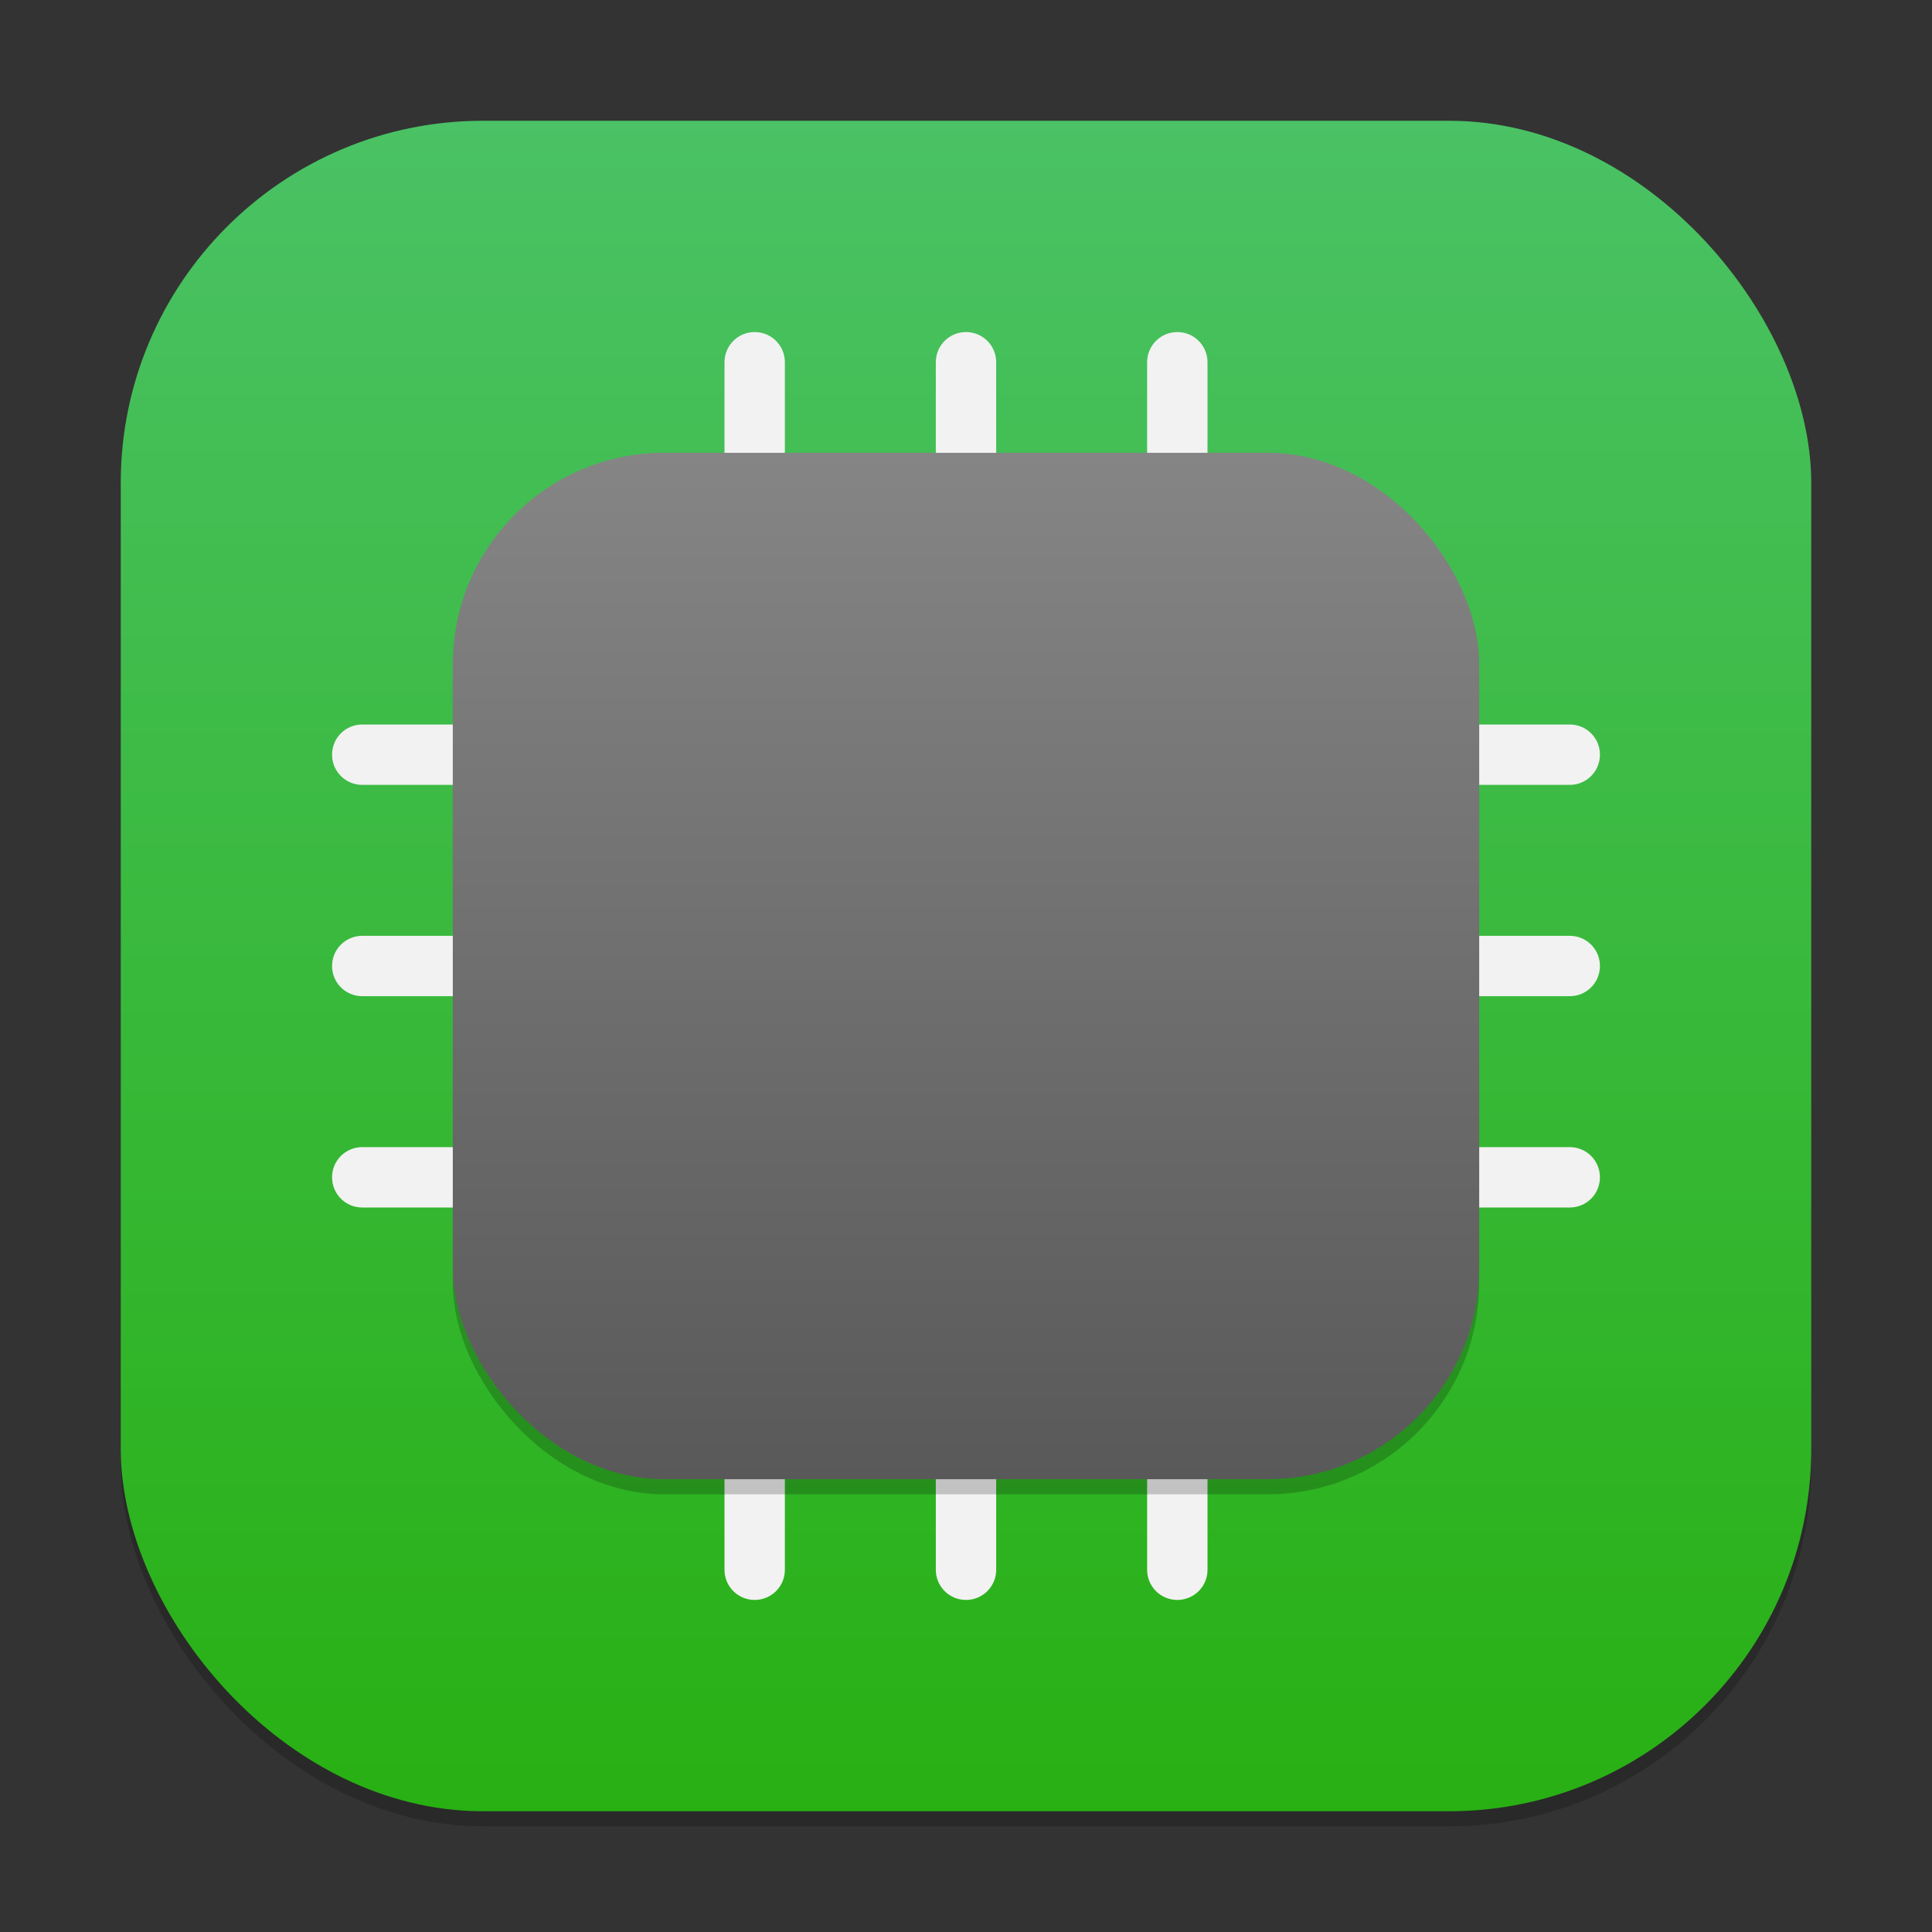 <?xml version="1.0" encoding="UTF-8" standalone="no"?>
<!-- Created with Inkscape (http://www.inkscape.org/) -->

<svg
   width="128"
   height="128"
   viewBox="0 0 128 128"
   version="1.1"
   id="svg5"
   inkscape:version="1.4.2 (ebf0e940d0, 2025-05-08)"
   sodipodi:docname="audio-card.svg"
   xmlns:inkscape="http://www.inkscape.org/namespaces/inkscape"
   xmlns:sodipodi="http://sodipodi.sourceforge.net/DTD/sodipodi-0.dtd"
   xmlns:xlink="http://www.w3.org/1999/xlink"
   xmlns="http://www.w3.org/2000/svg"
   xmlns:svg="http://www.w3.org/2000/svg">
  <rect x="0" y="0" width="128" height="128" fill="#333333" stroke="none"/>
  <sodipodi:namedview
     id="namedview7"
     pagecolor="#ffffff"
     bordercolor="#000000"
     borderopacity="0.25"
     inkscape:showpageshadow="2"
     inkscape:pageopacity="0.0"
     inkscape:pagecheckerboard="0"
     inkscape:deskcolor="#d1d1d1"
     inkscape:document-units="px"
     showgrid="false"
     inkscape:zoom="6.140625"
     inkscape:cx="63.918575"
     inkscape:cy="64"
     inkscape:window-width="1920"
     inkscape:window-height="1011"
     inkscape:window-x="0"
     inkscape:window-y="0"
     inkscape:window-maximized="1"
     inkscape:current-layer="svg5" />
  <defs
     id="defs2">
    <linearGradient
       inkscape:collect="always"
       xlink:href="#linearGradient981"
       id="linearGradient6"
       x1="16"
       y1="8"
       x2="16"
       y2="24"
       gradientUnits="userSpaceOnUse"
       gradientTransform="matrix(4.25,0,0,4.25,-4,-4)" />
    <linearGradient
       inkscape:collect="always"
       id="linearGradient981">
      <stop
         style="stop-color:#858585;stop-opacity:1;"
         offset="0"
         id="stop977" />
      <stop
         style="stop-color:#595959;stop-opacity:1;"
         offset="1"
         id="stop979" />
    </linearGradient>
    <linearGradient
       inkscape:collect="always"
       xlink:href="#linearGradient1940"
       id="linearGradient4"
       x1="16"
       y1="30"
       x2="16"
       y2="2"
       gradientUnits="userSpaceOnUse"
       gradientTransform="scale(4)" />
    <linearGradient
       inkscape:collect="always"
       id="linearGradient1940">
      <stop
         style="stop-color:#28b013;stop-opacity:1;"
         offset="0"
         id="stop1936" />
      <stop
         style="stop-color:#4ac265;stop-opacity:1;"
         offset="1"
         id="stop1938" />
    </linearGradient>
  </defs>
  <rect
     style="opacity:0.2;fill:#000000;stroke-width:7"
     id="rect1"
     width="112"
     height="112"
     x="8"
     y="9"
     ry="24" />
  <rect
     style="fill:url(#linearGradient4);stroke-width:4"
     id="rect2"
     width="112"
     height="112"
     x="8"
     y="8"
     ry="24" />
  <path
     id="rect7545"
     style="fill:#f2f2f2;stroke-width:8.472;stroke-linecap:round;stroke-linejoin:round"
     d="m 50,22 c -1.108,0 -2,0.892 -2,2 V 48 H 24 c -1.108,0 -2,0.892 -2,2 0,1.108 0.892,2 2,2 H 48 V 62 H 24 c -1.108,0 -2,0.892 -2,2 0,1.108 0.892,2 2,2 H 48 V 76 H 24 c -1.108,0 -2,0.892 -2,2 0,1.108 0.892,2 2,2 h 24 v 24 c 0,1.108 0.892,2 2,2 1.108,0 2,-0.892 2,-2 V 80 h 10 v 24 c 0,1.108 0.892,2 2,2 1.108,0 2,-0.892 2,-2 V 80 h 10 v 24 c 0,1.108 0.892,2 2,2 1.108,0 2,-0.892 2,-2 V 80 h 24 c 1.108,0 2,-0.892 2,-2 0,-1.108 -0.892,-2 -2,-2 H 80 V 66 h 24 c 1.108,0 2,-0.892 2,-2 0,-1.108 -0.892,-2 -2,-2 H 80 V 52 h 24 c 1.108,0 2,-0.892 2,-2 0,-1.108 -0.892,-2 -2,-2 H 80 V 24 c 0,-1.108 -0.892,-2 -2,-2 -1.108,0 -2,0.892 -2,2 V 48 H 66 V 24 c 0,-1.108 -0.892,-2 -2,-2 -1.108,0 -2,0.892 -2,2 V 48 H 52 V 24 c 0,-1.108 -0.892,-2 -2,-2 z m 2,30 H 62 V 62 H 52 Z m 14,0 H 76 V 62 H 66 Z M 52,66 H 62 V 76 H 52 Z m 14,0 H 76 V 76 H 66 Z" />
  <rect
     style="opacity:0.2;fill:#000000;stroke-width:4.25"
     id="rect3"
     width="68"
     height="68"
     x="30"
     y="31"
     ry="14" />
  <rect
     style="fill:url(#linearGradient6);stroke-width:4.25"
     id="rect4"
     width="68"
     height="68"
     x="30"
     y="30"
     ry="14" />
</svg>
